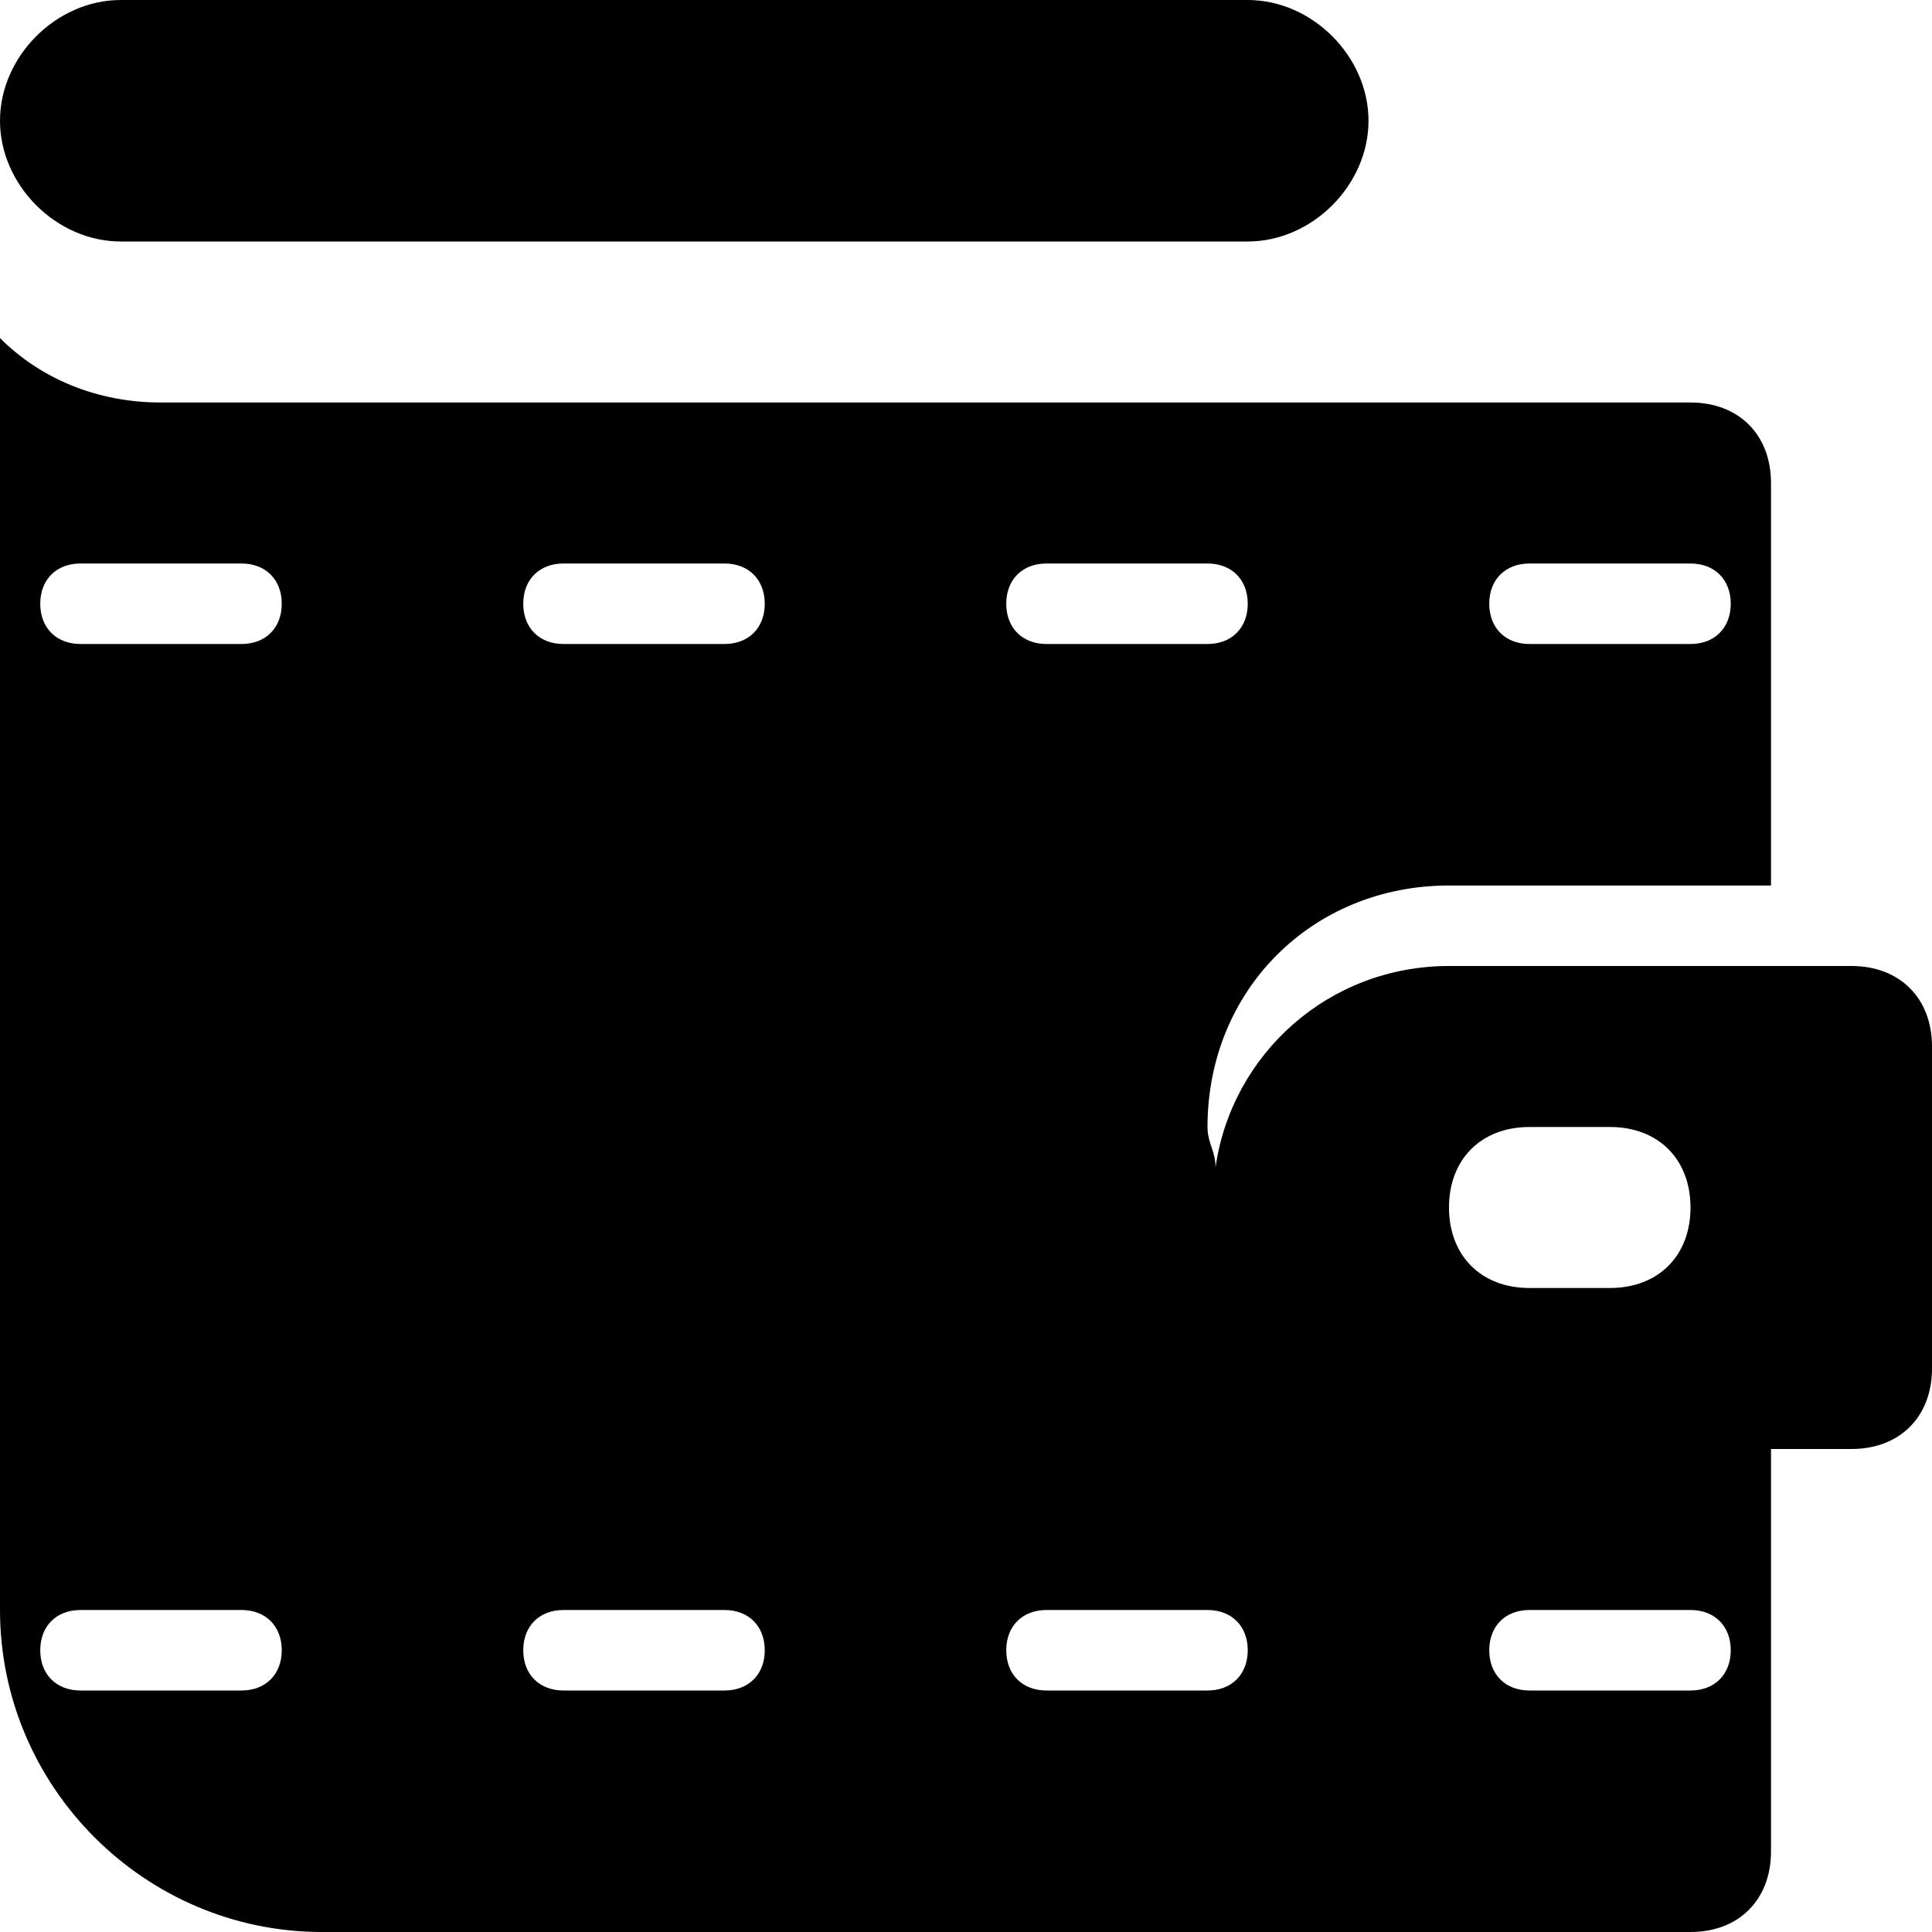 <?xml version="1.0" encoding="utf-8"?>
<!-- Generator: Adobe Illustrator 19.1.0, SVG Export Plug-In . SVG Version: 6.00 Build 0)  -->
<!DOCTYPE svg PUBLIC "-//W3C//DTD SVG 1.1//EN" "http://www.w3.org/Graphics/SVG/1.1/DTD/svg11.dtd">
<svg version="1.1" id="Layer_1" xmlns="http://www.w3.org/2000/svg" xmlns:xlink="http://www.w3.org/1999/xlink" x="0px" y="0px"
	 width="24px" height="24px" viewBox="0 0 24 24" enable-background="new 0 0 24 24" xml:space="preserve">
<path id="color_15_" d="M15.5,0h-14C0.7,0,0,0.7,0,1.5v0C0,2.3,0.7,3,1.5,3h14C16.3,3,17,2.3,17,1.5v0C17,0.7,16.3,0,15.5,0z"/>
<path d="M23,12h-5c-1.5,0-2.7,1.1-2.9,2.5c0-0.2-0.1-0.3-0.1-0.5c0-1.7,1.3-3,3-3h4V6c0-0.6-0.4-1-1-1H2C1.2,5,0.5,4.7,0,4.2V20
	c0,2.2,1.8,4,4,4h17c0.6,0,1-0.4,1-1v-5h1c0.6,0,1-0.4,1-1v-4C24,12.4,23.6,12,23,12z M19,7h2c0.3,0,0.5,0.2,0.5,0.5S21.3,8,21,8h-2
	c-0.3,0-0.5-0.2-0.5-0.5S18.7,7,19,7z M3,21H1c-0.3,0-0.5-0.2-0.5-0.5S0.7,20,1,20h2c0.3,0,0.5,0.2,0.5,0.5S3.3,21,3,21z M3,8H1
	C0.7,8,0.5,7.8,0.5,7.5S0.7,7,1,7h2c0.3,0,0.5,0.2,0.5,0.5S3.3,8,3,8z M13,7h2c0.3,0,0.5,0.2,0.5,0.5S15.3,8,15,8h-2
	c-0.3,0-0.5-0.2-0.5-0.5S12.7,7,13,7z M9,21H7c-0.3,0-0.5-0.2-0.5-0.5S6.7,20,7,20h2c0.3,0,0.5,0.2,0.5,0.5S9.3,21,9,21z M9,8H7
	C6.7,8,6.5,7.8,6.5,7.5S6.7,7,7,7h2c0.3,0,0.5,0.2,0.5,0.5S9.3,8,9,8z M15,21h-2c-0.3,0-0.5-0.2-0.5-0.5S12.7,20,13,20h2
	c0.3,0,0.5,0.2,0.5,0.5S15.3,21,15,21z M18,15c0-0.6,0.4-1,1-1h1c0.6,0,1,0.4,1,1c0,0.6-0.4,1-1,1h-1C18.4,16,18,15.6,18,15z M21,21
	h-2c-0.3,0-0.5-0.2-0.5-0.5S18.7,20,19,20h2c0.3,0,0.5,0.2,0.5,0.5S21.3,21,21,21z"/>
</svg>
